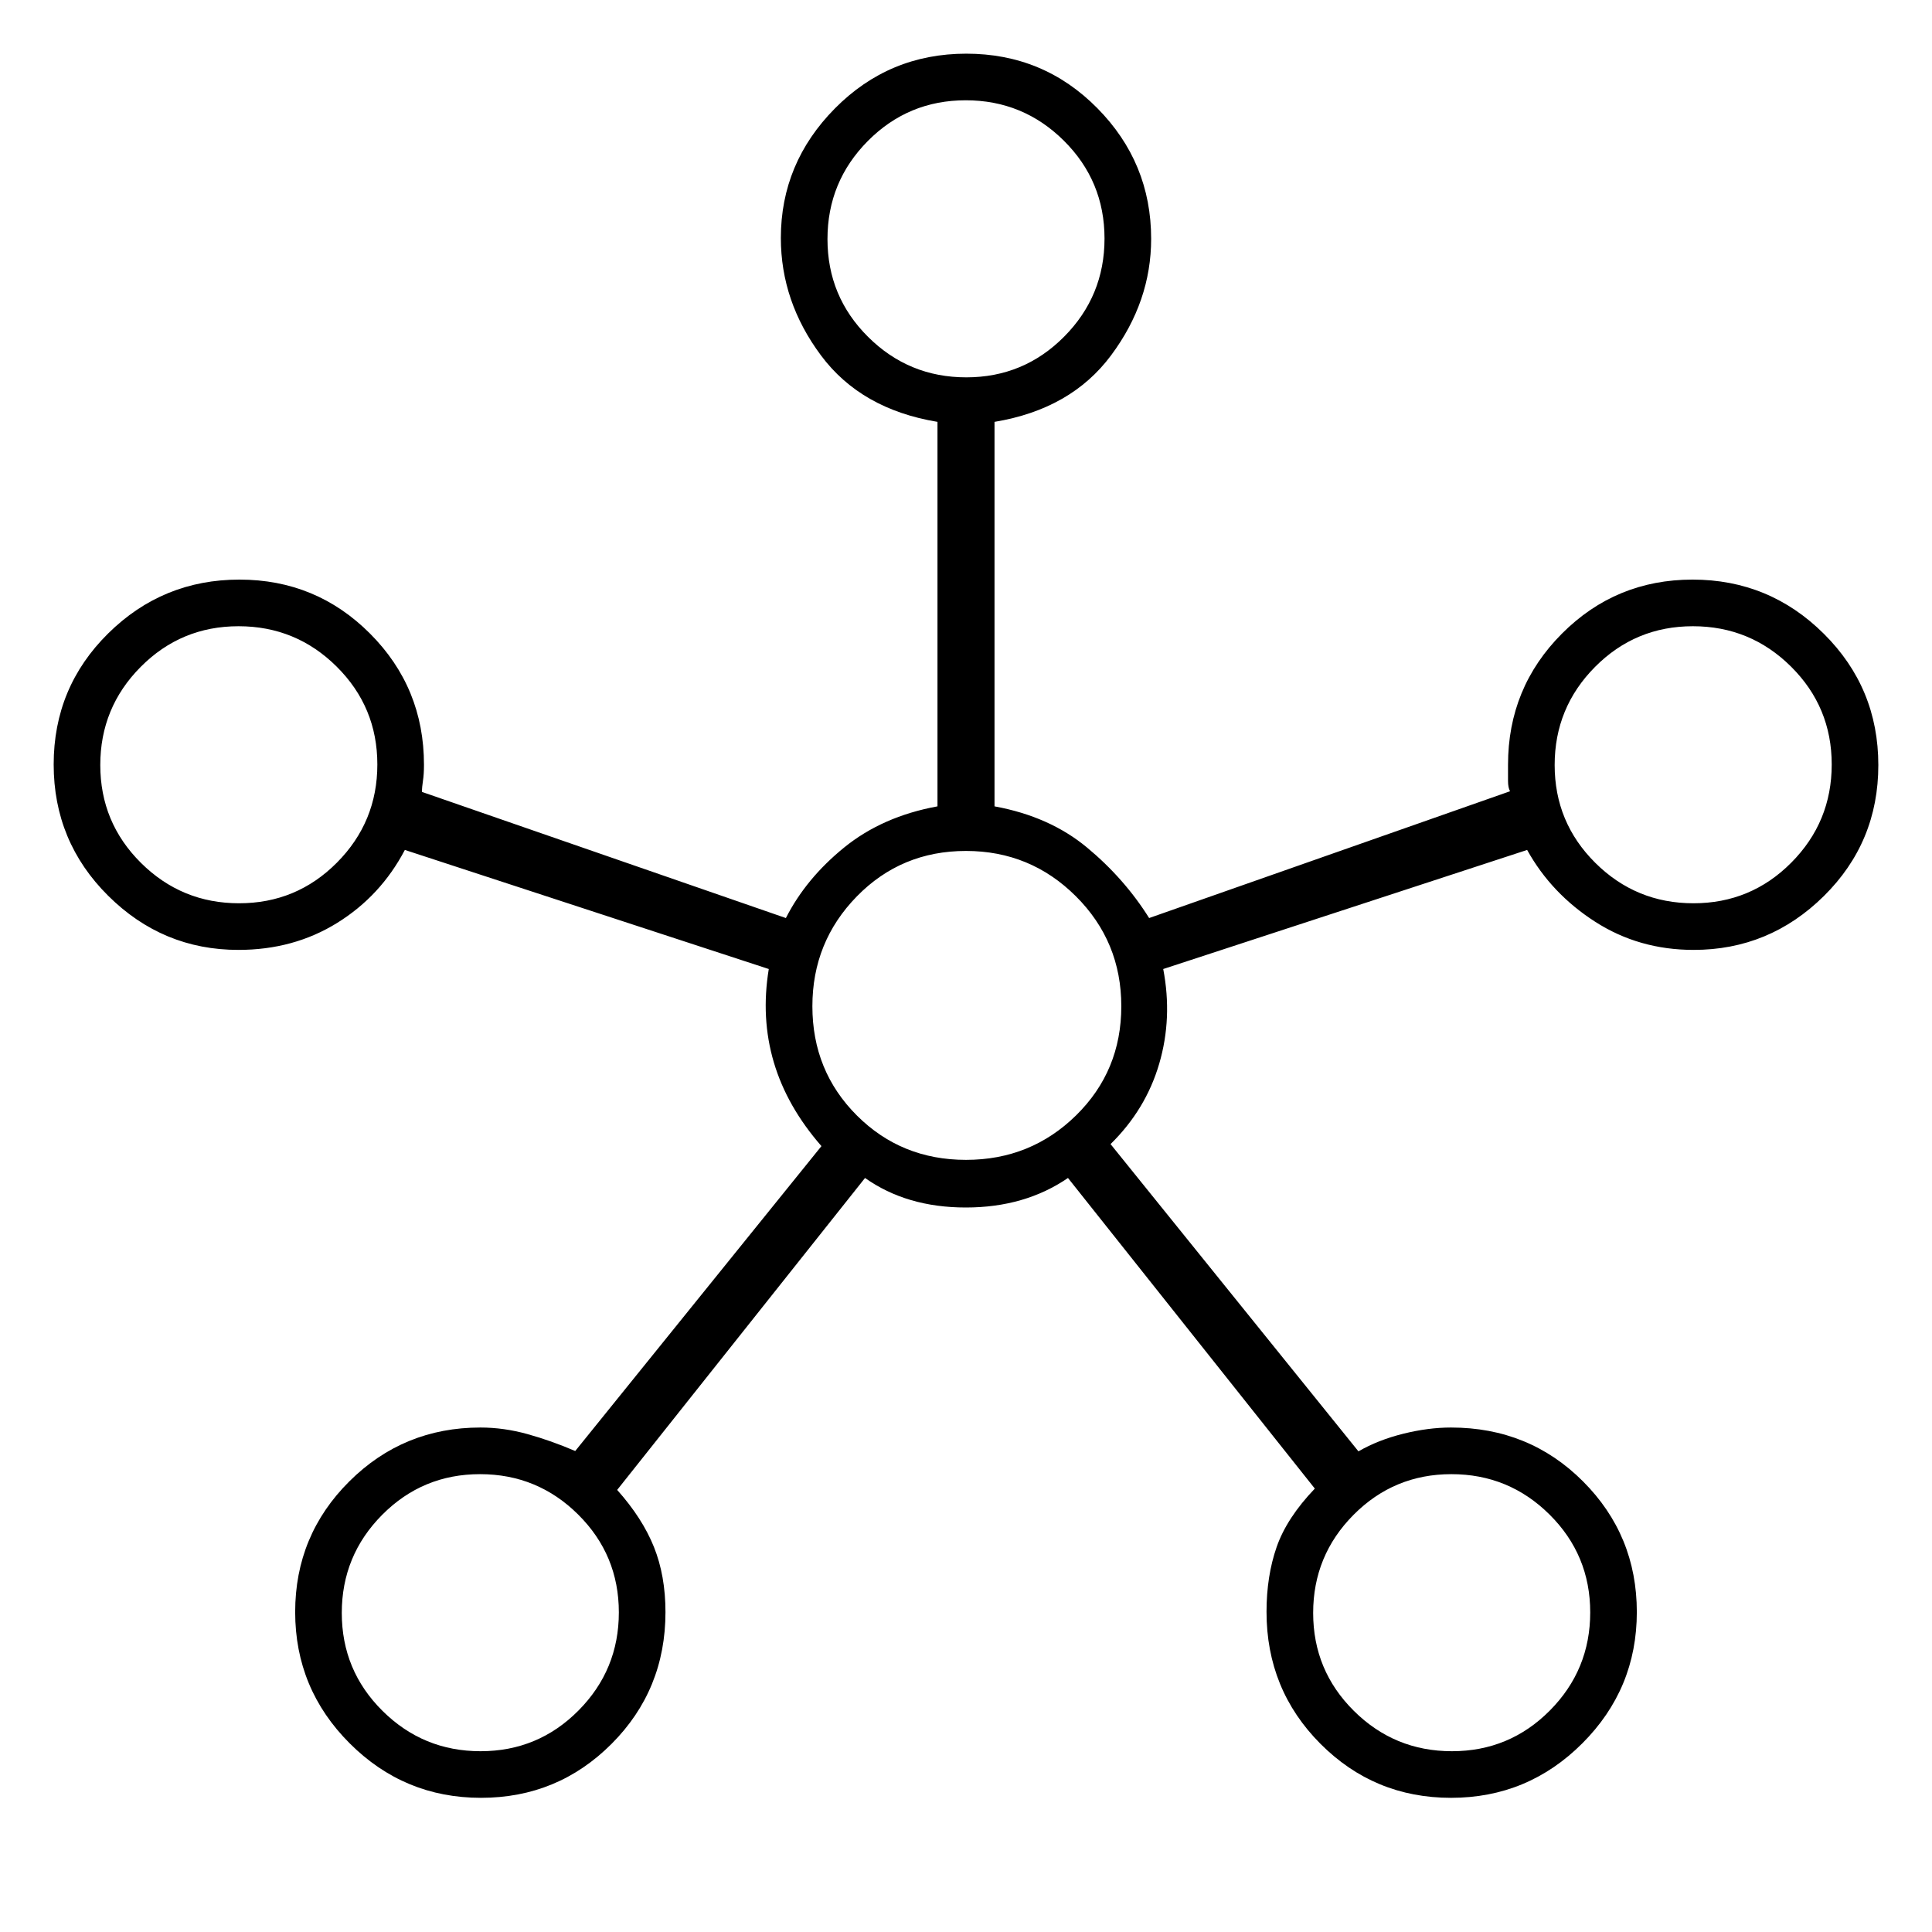 <svg xmlns="http://www.w3.org/2000/svg" height="40" viewBox="0 -960 960 960" width="40"><path d="M238.98-66.67q-38.15 0-65.23-27.08-27.08-27.08-27.08-65.23 0-38.15 26.9-64.92 26.9-26.77 65.16-26.77 11.6 0 23.33 3.25 11.73 3.25 23.77 8.42l122.34-151.5Q391-410.17 384.5-432.17T382-478.5l-180.83-59.17q-12 22.84-33.62 36.25Q145.93-488 118.45-488q-37.63 0-64.71-26.91-27.07-26.9-27.07-65.25 0-38.34 27.08-65.09T118.98-672q38.15 0 64.92 26.86 26.77 26.86 26.77 65.14 0 4.75-.5 7.92-.5 3.16-.5 5.58l180.83 62.67q10-19.67 29-35.09 19-15.41 46.33-20.41v-191.05q-38-6.29-57.91-33.04Q388-810.17 388-841.75q0-37.25 26.91-64.42 26.9-27.16 65.25-27.16 38.34 0 65.09 27.08T572-841.33q0 31.16-19.92 57.91-19.91 26.75-57.91 33.04v191.05q27.33 5 45.91 20.41 18.59 15.42 30.92 35.09l179.33-63q-1-1.84-1-5.14V-580q0-38.28 26.77-65.14T841.02-672q38.15 0 65.23 26.91 27.08 26.9 27.08 65.25 0 38.34-27.07 65.09Q879.18-488 841.55-488q-27.16 0-48.94-14-21.78-14-33.78-35.67L578-478.5q4.67 24.33-2 47.08t-24.17 39.92L675-238.83q9.83-5.67 22.25-8.75 12.42-3.09 23.73-3.09 38.88 0 65.62 26.77 26.73 26.77 26.73 64.92 0 38.15-27.08 65.23-27.08 27.08-65.23 27.08-38.15 0-64.92-26.87-26.77-26.88-26.77-65.56 0-17.76 5.03-32.21t18.97-29.02L530.67-374.67Q509.25-360 479.9-360q-29.36 0-50.07-14.67l-123.16 155q12.5 14 18.25 28.31 5.75 14.3 5.75 32.41 0 38.62-26.77 65.45-26.77 26.83-64.92 26.83Zm-120.17-444.5q28.55 0 48.62-20.21 20.07-20.21 20.07-48.76 0-28.55-20.21-48.62-20.21-20.07-48.76-20.07-28.56 0-48.63 20.21-20.07 20.21-20.07 48.76 0 28.55 20.21 48.62 20.22 20.07 48.77 20.07Zm120 421.34q28.55 0 48.62-20.21 20.07-20.22 20.07-48.77 0-28.55-20.21-48.62-20.21-20.07-48.76-20.07-28.56 0-48.63 20.21-20.07 20.21-20.07 48.76 0 28.56 20.21 48.63 20.22 20.07 48.77 20.07ZM480.14-772.5q28.55 0 48.62-20.21 20.07-20.21 20.07-48.76 0-28.56-20.21-48.63-20.21-20.07-48.76-20.07-28.55 0-48.62 20.21-20.07 20.22-20.07 48.77 0 28.55 20.21 48.62 20.21 20.07 48.76 20.07ZM480-383.67q32.17 0 54.67-22.08t22.5-54.25q0-32.17-22.59-54.67T480-537.17q-32.17 0-54.25 22.59T403.67-460q0 32.17 22.08 54.25T480-383.67ZM721.47-89.83q28.56 0 48.63-20.21 20.07-20.22 20.07-48.77 0-28.55-20.21-48.62-20.22-20.07-48.77-20.07-28.55 0-48.62 20.21-20.07 20.21-20.07 48.76 0 28.56 20.21 48.63 20.21 20.07 48.76 20.07Zm120-421.34q28.56 0 48.63-20.21 20.07-20.21 20.07-48.76 0-28.55-20.21-48.62-20.22-20.07-48.77-20.07-28.55 0-48.62 20.21-20.07 20.21-20.07 48.76 0 28.55 20.21 48.62 20.21 20.07 48.76 20.07ZM480-841.33ZM118.67-580ZM480-460Zm361.33-120ZM238.67-158.67Zm482.66 0Z"/></svg>